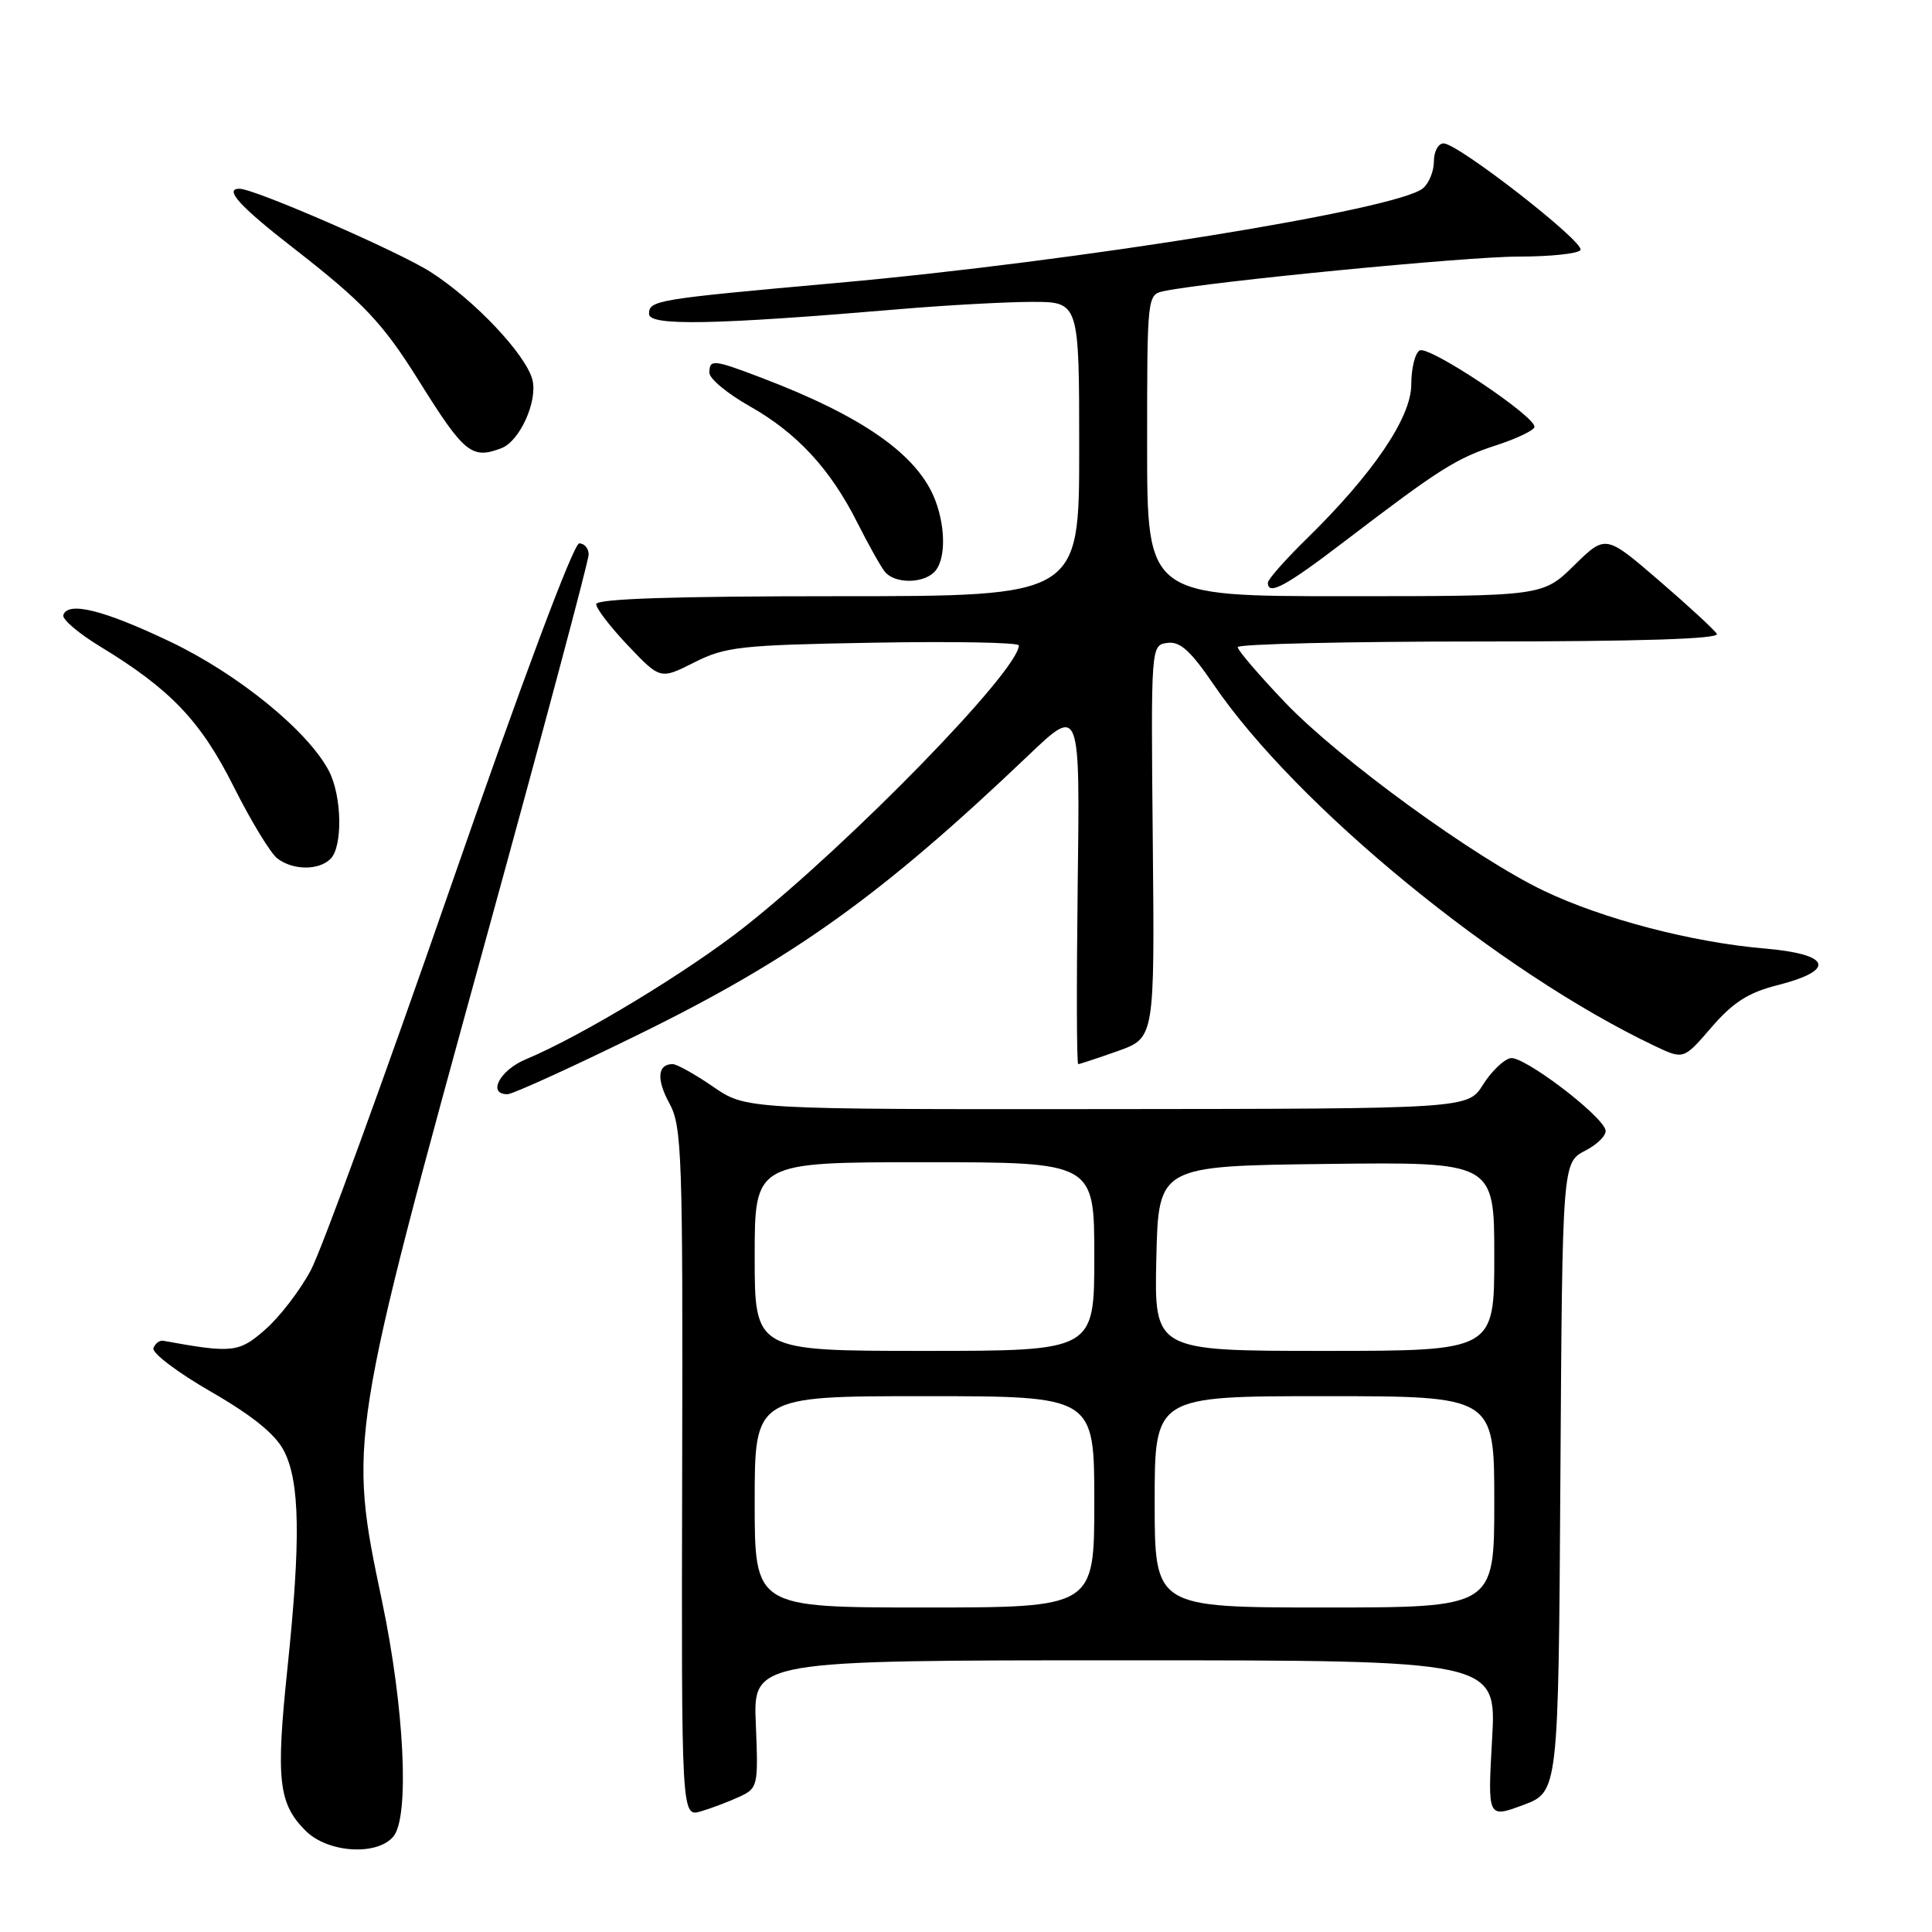 <?xml version="1.0" encoding="UTF-8" standalone="no"?>
<!DOCTYPE svg PUBLIC "-//W3C//DTD SVG 1.1//EN" "http://www.w3.org/Graphics/SVG/1.1/DTD/svg11.dtd" >
<svg xmlns="http://www.w3.org/2000/svg" xmlns:xlink="http://www.w3.org/1999/xlink" version="1.1" viewBox="0 0 256 256">
 <g >
 <path fill="currentColor"
d=" M 52.13 243.34 C 54.29 240.73 53.59 226.27 50.61 212.11 C 46.14 190.87 46.18 190.59 64.58 123.73 C 71.96 96.91 78.00 74.30 78.00 73.48 C 78.00 72.67 77.44 72.00 76.75 72.00 C 76.00 72.01 69.15 90.32 59.63 117.75 C 50.90 142.91 42.60 165.67 41.18 168.32 C 39.77 170.97 37.06 174.50 35.16 176.16 C 31.66 179.24 30.83 179.33 21.63 177.66 C 21.14 177.57 20.56 178.01 20.33 178.64 C 20.10 179.26 23.52 181.86 27.94 184.40 C 33.45 187.58 36.49 190.04 37.62 192.24 C 39.74 196.34 39.87 203.99 38.09 221.03 C 36.54 235.86 36.89 238.98 40.50 242.59 C 43.43 245.52 49.97 245.94 52.13 243.34 Z  M 98.00 238.07 C 100.42 236.94 100.49 236.65 100.15 228.45 C 99.79 220.00 99.79 220.00 149.05 220.00 C 198.30 220.00 198.30 220.00 197.71 230.46 C 197.12 240.92 197.12 240.92 201.81 239.18 C 206.50 237.44 206.50 237.44 206.76 195.74 C 207.02 154.04 207.02 154.04 210.07 152.46 C 211.75 151.59 212.95 150.35 212.73 149.69 C 212.03 147.57 201.84 139.88 200.16 140.21 C 199.26 140.38 197.62 141.96 196.51 143.72 C 194.50 146.92 194.50 146.92 146.68 146.96 C 98.86 147.00 98.86 147.00 94.50 144.00 C 92.10 142.35 89.68 141.00 89.13 141.00 C 87.12 141.00 86.95 143.01 88.71 146.22 C 90.36 149.25 90.49 153.04 90.39 195.14 C 90.29 240.78 90.29 240.78 92.89 240.01 C 94.33 239.58 96.62 238.71 98.00 238.07 Z  M 84.50 137.13 C 105.04 127.07 116.80 118.65 136.30 100.06 C 143.11 93.57 143.11 93.57 142.80 117.29 C 142.64 130.33 142.66 141.00 142.87 141.00 C 143.07 141.00 145.43 140.22 148.11 139.27 C 153.00 137.53 153.00 137.53 152.75 111.52 C 152.50 85.50 152.50 85.50 154.67 85.19 C 156.35 84.95 157.74 86.20 160.80 90.69 C 171.78 106.80 198.66 128.82 219.29 138.61 C 223.09 140.41 223.09 140.41 226.79 136.11 C 229.64 132.82 231.66 131.52 235.50 130.55 C 243.37 128.55 242.63 126.43 233.79 125.68 C 224.21 124.86 212.43 121.78 204.62 118.06 C 195.41 113.66 177.44 100.59 170.25 93.05 C 166.82 89.45 164.00 86.16 164.00 85.75 C 164.00 85.34 178.43 85.00 196.06 85.00 C 217.36 85.00 227.91 84.66 227.49 83.99 C 227.15 83.44 223.69 80.25 219.81 76.91 C 212.75 70.83 212.75 70.83 208.59 74.91 C 204.42 79.00 204.42 79.00 178.21 79.00 C 152.00 79.00 152.00 79.00 152.00 59.02 C 152.00 39.10 152.01 39.04 154.25 38.57 C 160.25 37.32 194.41 33.99 201.19 34.00 C 205.42 34.00 209.12 33.61 209.42 33.13 C 210.04 32.12 193.20 19.00 191.28 19.00 C 190.58 19.00 190.00 20.07 190.00 21.38 C 190.00 22.69 189.34 24.30 188.54 24.96 C 185.14 27.78 142.70 34.64 111.00 37.48 C 86.82 39.65 86.00 39.79 86.00 41.60 C 86.00 43.22 94.65 43.05 119.50 40.94 C 125.55 40.43 133.31 40.01 136.75 40.00 C 143.00 40.00 143.00 40.00 143.00 59.50 C 143.00 79.00 143.00 79.00 111.00 79.00 C 89.16 79.00 79.00 79.34 79.00 80.06 C 79.00 80.64 80.91 83.12 83.25 85.58 C 87.50 90.04 87.50 90.04 92.00 87.77 C 96.12 85.69 98.11 85.47 115.75 85.16 C 126.34 84.97 135.00 85.13 135.00 85.52 C 135.00 88.82 112.83 111.59 98.80 122.71 C 91.32 128.64 77.09 137.27 69.66 140.37 C 66.21 141.81 64.54 145.01 67.25 144.99 C 67.94 144.98 75.70 141.45 84.50 137.13 Z  M 43.80 113.80 C 45.43 112.17 45.31 105.51 43.60 102.19 C 40.87 96.91 31.59 89.34 22.58 85.04 C 13.76 80.83 9.00 79.64 8.39 81.50 C 8.21 82.05 10.41 83.93 13.28 85.67 C 22.62 91.35 26.59 95.52 30.98 104.26 C 33.25 108.79 35.85 113.06 36.75 113.75 C 38.82 115.33 42.24 115.36 43.80 113.80 Z  M 178.23 71.68 C 190.70 62.16 192.95 60.73 198.26 59.00 C 200.94 58.13 203.22 57.05 203.32 56.59 C 203.62 55.26 189.29 45.70 188.10 46.44 C 187.49 46.81 187.00 48.85 187.00 50.96 C 187.00 55.33 181.91 62.82 173.07 71.46 C 170.28 74.19 168.00 76.78 168.00 77.21 C 168.00 78.97 170.36 77.70 178.23 71.68 Z  M 123.80 75.80 C 125.29 74.31 125.35 70.05 123.94 66.32 C 121.67 60.31 114.39 55.18 100.83 50.03 C 94.50 47.62 94.00 47.58 94.00 49.40 C 94.00 50.18 96.39 52.16 99.31 53.81 C 105.61 57.36 110.04 62.16 113.62 69.29 C 115.06 72.15 116.69 75.06 117.24 75.75 C 118.52 77.34 122.23 77.37 123.80 75.80 Z  M 66.46 59.38 C 68.87 58.45 71.26 53.17 70.55 50.33 C 69.71 47.01 62.90 39.78 57.06 36.04 C 52.87 33.35 33.79 25.04 31.75 25.01 C 29.63 24.98 31.75 27.33 38.75 32.77 C 48.18 40.10 50.70 42.77 55.53 50.50 C 61.52 60.09 62.51 60.89 66.46 59.38 Z  M 100.00 199.00 C 100.00 185.00 100.00 185.00 122.50 185.00 C 145.00 185.00 145.00 185.00 145.00 199.00 C 145.00 213.00 145.00 213.00 122.50 213.00 C 100.00 213.00 100.00 213.00 100.00 199.00 Z  M 153.00 199.00 C 153.00 185.00 153.00 185.00 175.50 185.00 C 198.00 185.00 198.00 185.00 198.00 199.00 C 198.00 213.00 198.00 213.00 175.50 213.00 C 153.00 213.00 153.00 213.00 153.00 199.00 Z  M 100.00 166.50 C 100.00 154.00 100.00 154.00 122.50 154.00 C 145.00 154.00 145.00 154.00 145.00 166.50 C 145.00 179.00 145.00 179.00 122.50 179.00 C 100.00 179.00 100.00 179.00 100.00 166.50 Z  M 153.22 166.75 C 153.50 154.50 153.50 154.50 175.75 154.23 C 198.00 153.96 198.00 153.96 198.00 166.48 C 198.00 179.00 198.00 179.00 175.47 179.00 C 152.94 179.00 152.94 179.00 153.22 166.75 Z "/>
</g>
</svg>